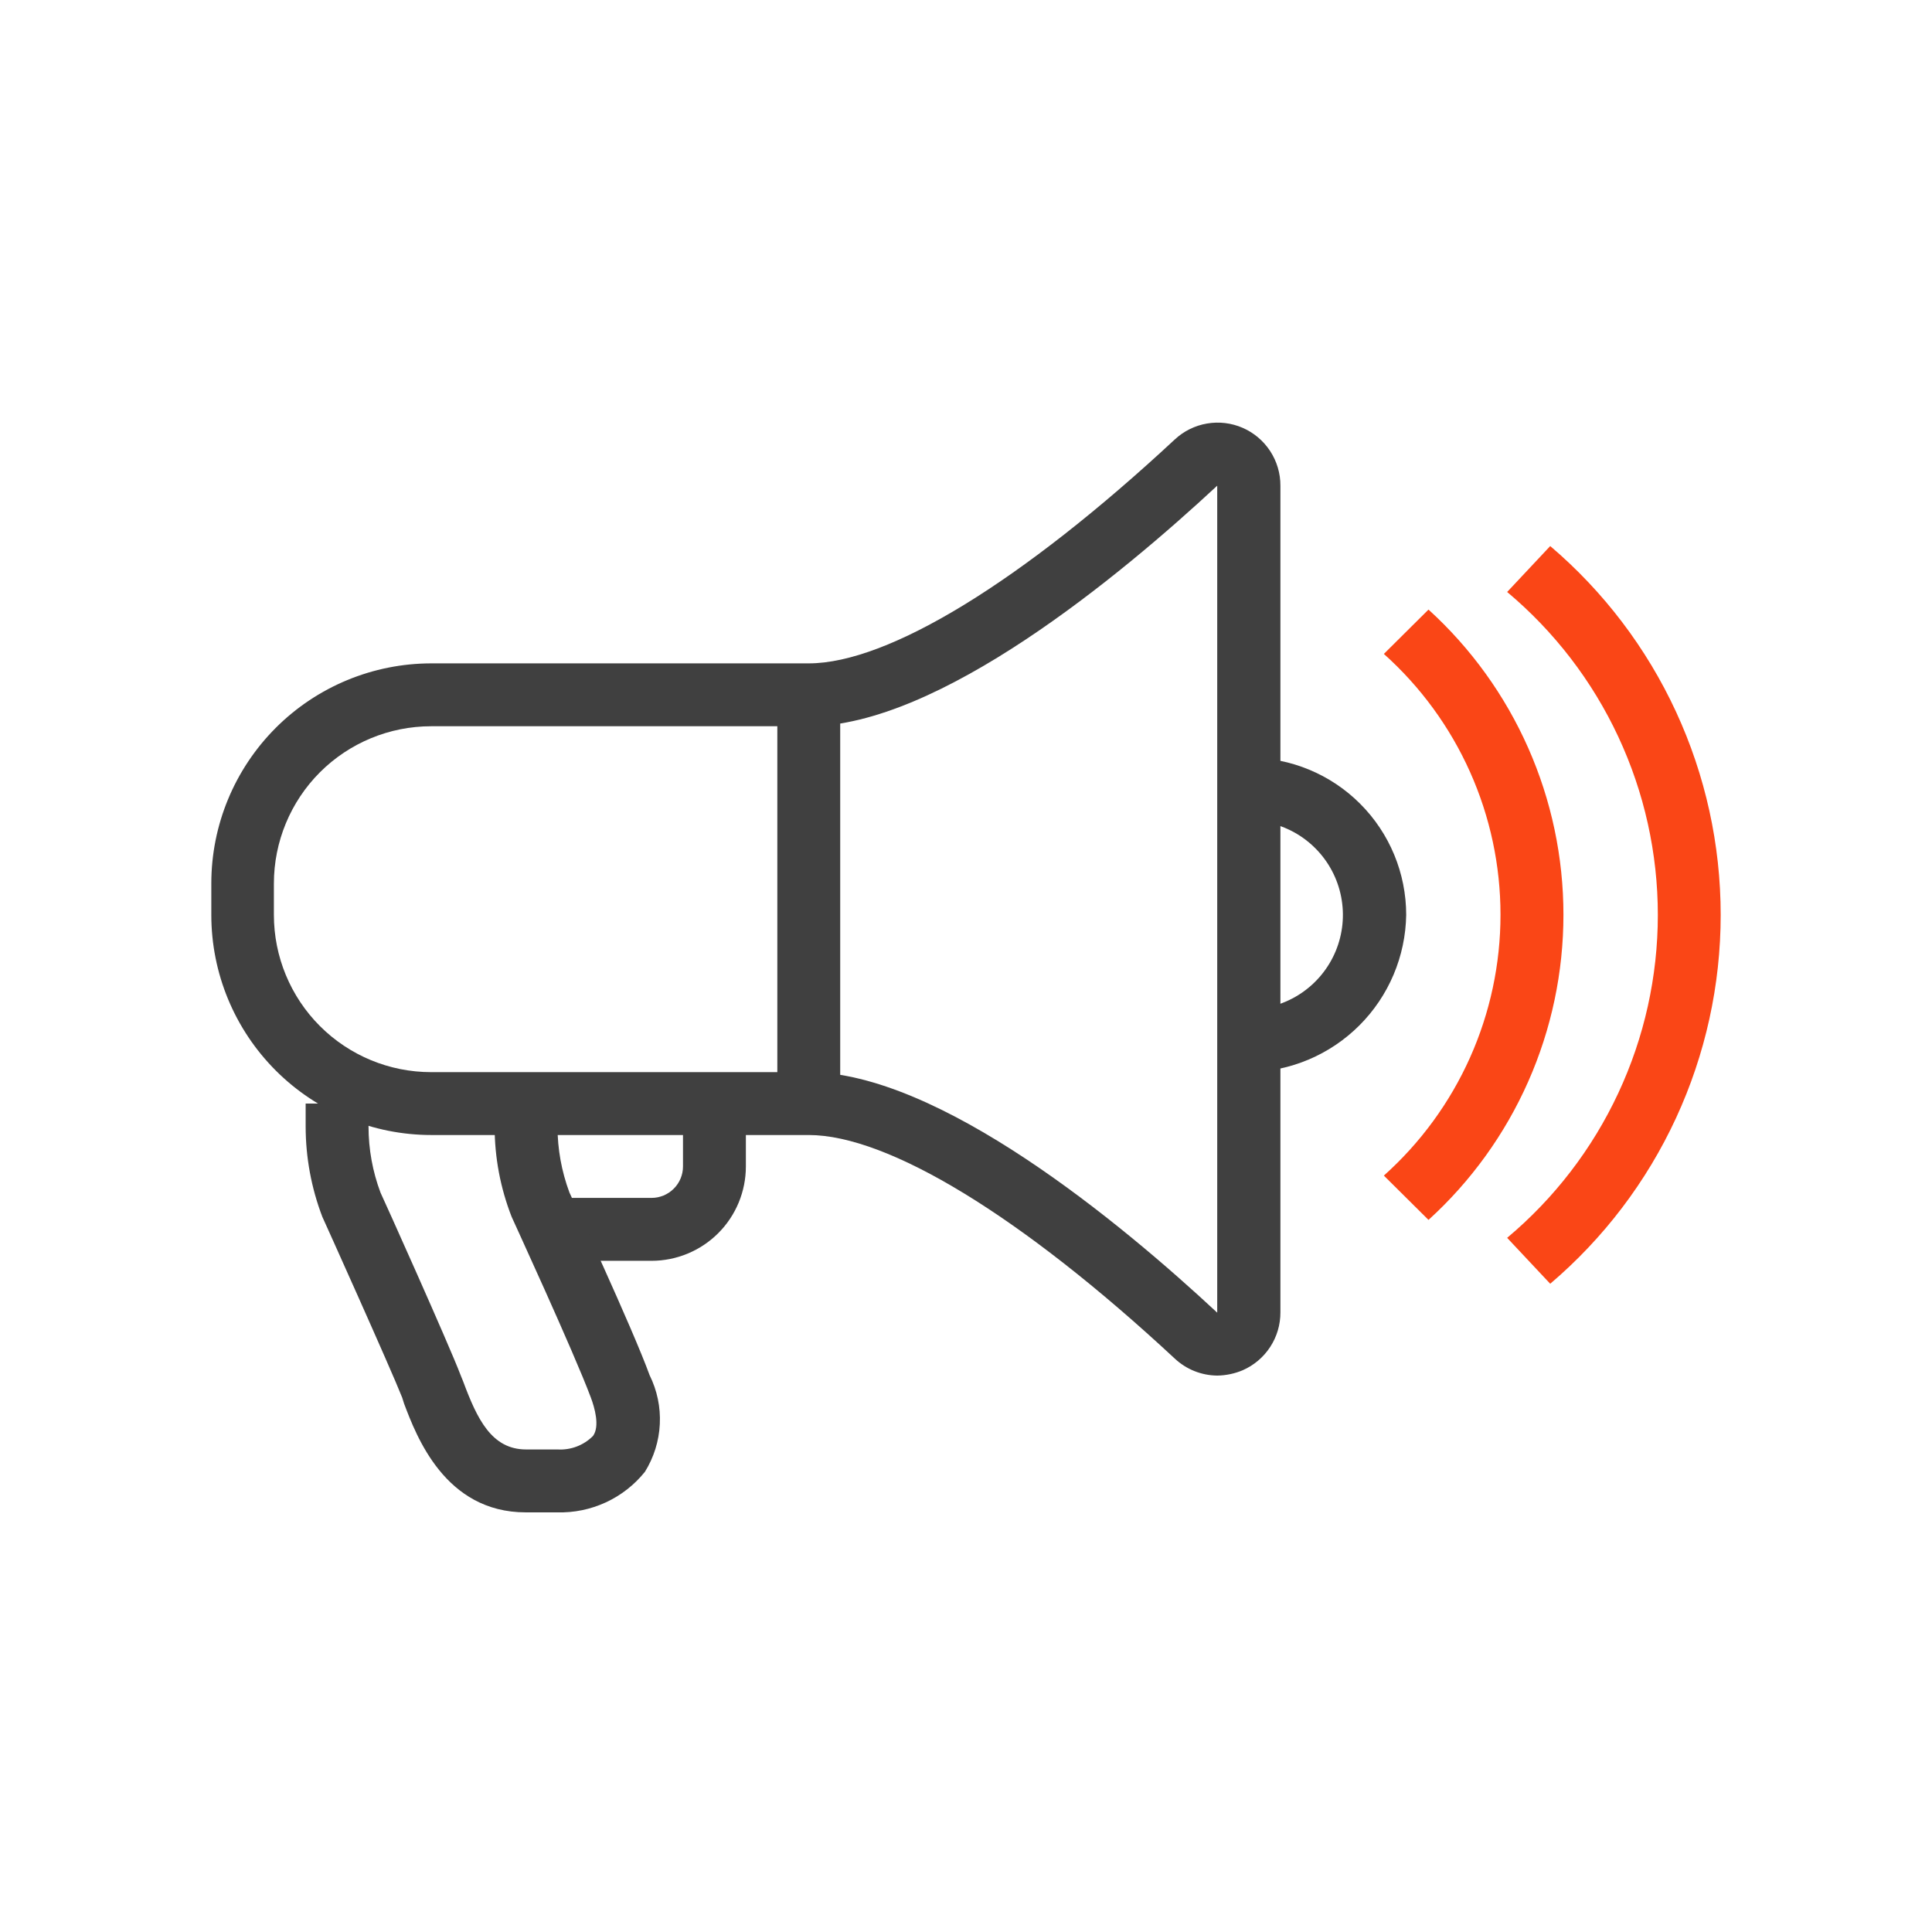 <svg width="64" height="64" viewBox="0 0 64 64" fill="none" xmlns="http://www.w3.org/2000/svg">
<path d="M21.583 41.766H18.458V39.682H21.583C21.859 39.682 22.124 39.572 22.319 39.377C22.515 39.182 22.625 38.917 22.625 38.641V36.557H24.708V38.641C24.708 39.469 24.379 40.264 23.793 40.85C23.206 41.436 22.412 41.766 21.583 41.766Z" fill="#404040"/>
<path d="M18.458 50.099H17.416C14.739 50.099 13.791 47.567 13.385 46.495L13.323 46.297C12.937 45.318 10.698 40.349 10.677 40.307C10.313 39.353 10.126 38.34 10.125 37.318V36.557H12.208V37.318C12.208 38.065 12.342 38.806 12.604 39.505C12.677 39.651 14.864 44.515 15.26 45.557L15.344 45.765C15.802 46.995 16.281 48.015 17.427 48.015H18.468C18.685 48.028 18.902 47.995 19.105 47.918C19.308 47.841 19.492 47.721 19.645 47.567C19.875 47.245 19.698 46.63 19.573 46.297C19.01 44.786 16.968 40.359 16.948 40.307C16.576 39.355 16.385 38.341 16.385 37.318V36.557H18.468V37.318C18.469 38.065 18.603 38.806 18.864 39.505C18.916 39.62 20.948 43.984 21.52 45.557C21.769 46.059 21.885 46.617 21.857 47.176C21.83 47.736 21.66 48.279 21.364 48.755C21.017 49.188 20.573 49.535 20.069 49.768C19.565 50.001 19.013 50.114 18.458 50.099V50.099Z" fill="#404040"/>
<path d="M41.373 35.516V33.432C41.989 33.43 42.59 33.246 43.101 32.903C43.612 32.56 44.011 32.074 44.247 31.505C44.483 30.936 44.545 30.311 44.427 29.707C44.309 29.103 44.015 28.547 43.582 28.11C43.293 27.817 42.949 27.585 42.57 27.426C42.191 27.267 41.785 27.184 41.373 27.183V25.099C42.755 25.099 44.08 25.648 45.056 26.625C46.033 27.602 46.582 28.926 46.582 30.308C46.56 31.682 46.005 32.995 45.032 33.967C44.06 34.939 42.748 35.494 41.373 35.516V35.516Z" fill="#404040"/>
<path d="M40.322 45.568C39.799 45.563 39.297 45.362 38.916 45.005C33.853 40.297 29.426 37.599 26.791 37.599H14.291C12.358 37.599 10.503 36.831 9.136 35.464C7.768 34.096 7 32.242 7 30.308V29.266C7 27.332 7.768 25.478 9.136 24.11C10.503 22.743 12.358 21.975 14.291 21.975H26.791C29.426 21.975 33.853 19.266 38.916 14.558C39.212 14.282 39.583 14.098 39.983 14.03C40.383 13.961 40.794 14.011 41.166 14.173C41.538 14.335 41.855 14.604 42.077 14.944C42.299 15.285 42.417 15.683 42.415 16.089V43.474C42.417 43.88 42.299 44.279 42.077 44.619C41.855 44.96 41.538 45.228 41.166 45.391C40.898 45.504 40.612 45.564 40.322 45.568ZM14.281 24.058C12.9 24.058 11.575 24.607 10.598 25.583C9.622 26.56 9.073 27.885 9.073 29.266V30.308C9.073 31.689 9.622 33.014 10.598 33.99C11.575 34.967 12.9 35.516 14.281 35.516H26.781C31.103 35.516 37.124 40.505 40.322 43.484V16.089C37.114 19.069 31.103 24.058 26.781 24.058H14.281Z" fill="#404040"/>
<path d="M27.833 23.016H25.75V36.557H27.833V23.016Z" fill="#404040"/>
<path d="M51.353 42.526L49.926 41.005C51.489 39.695 52.746 38.058 53.608 36.21C54.471 34.362 54.918 32.347 54.918 30.308C54.918 28.268 54.471 26.253 53.608 24.405C52.746 22.557 51.489 20.92 49.926 19.61L51.353 18.089C53.123 19.595 54.545 21.468 55.52 23.577C56.495 25.687 57 27.983 57 30.308C57 32.632 56.495 34.928 55.52 37.038C54.545 39.147 53.123 41.02 51.353 42.526Z" fill="#FA4616"/>
<path d="M47.321 40.411L45.842 38.943C47.058 37.855 48.03 36.524 48.696 35.035C49.362 33.546 49.706 31.933 49.706 30.302C49.706 28.672 49.362 27.059 48.696 25.57C48.03 24.081 47.058 22.75 45.842 21.662L47.321 20.193C48.729 21.474 49.854 23.035 50.624 24.776C51.394 26.517 51.791 28.399 51.791 30.302C51.791 32.206 51.394 34.088 50.624 35.829C49.854 37.57 48.729 39.131 47.321 40.411Z" fill="#FA4616"/>
</svg>
